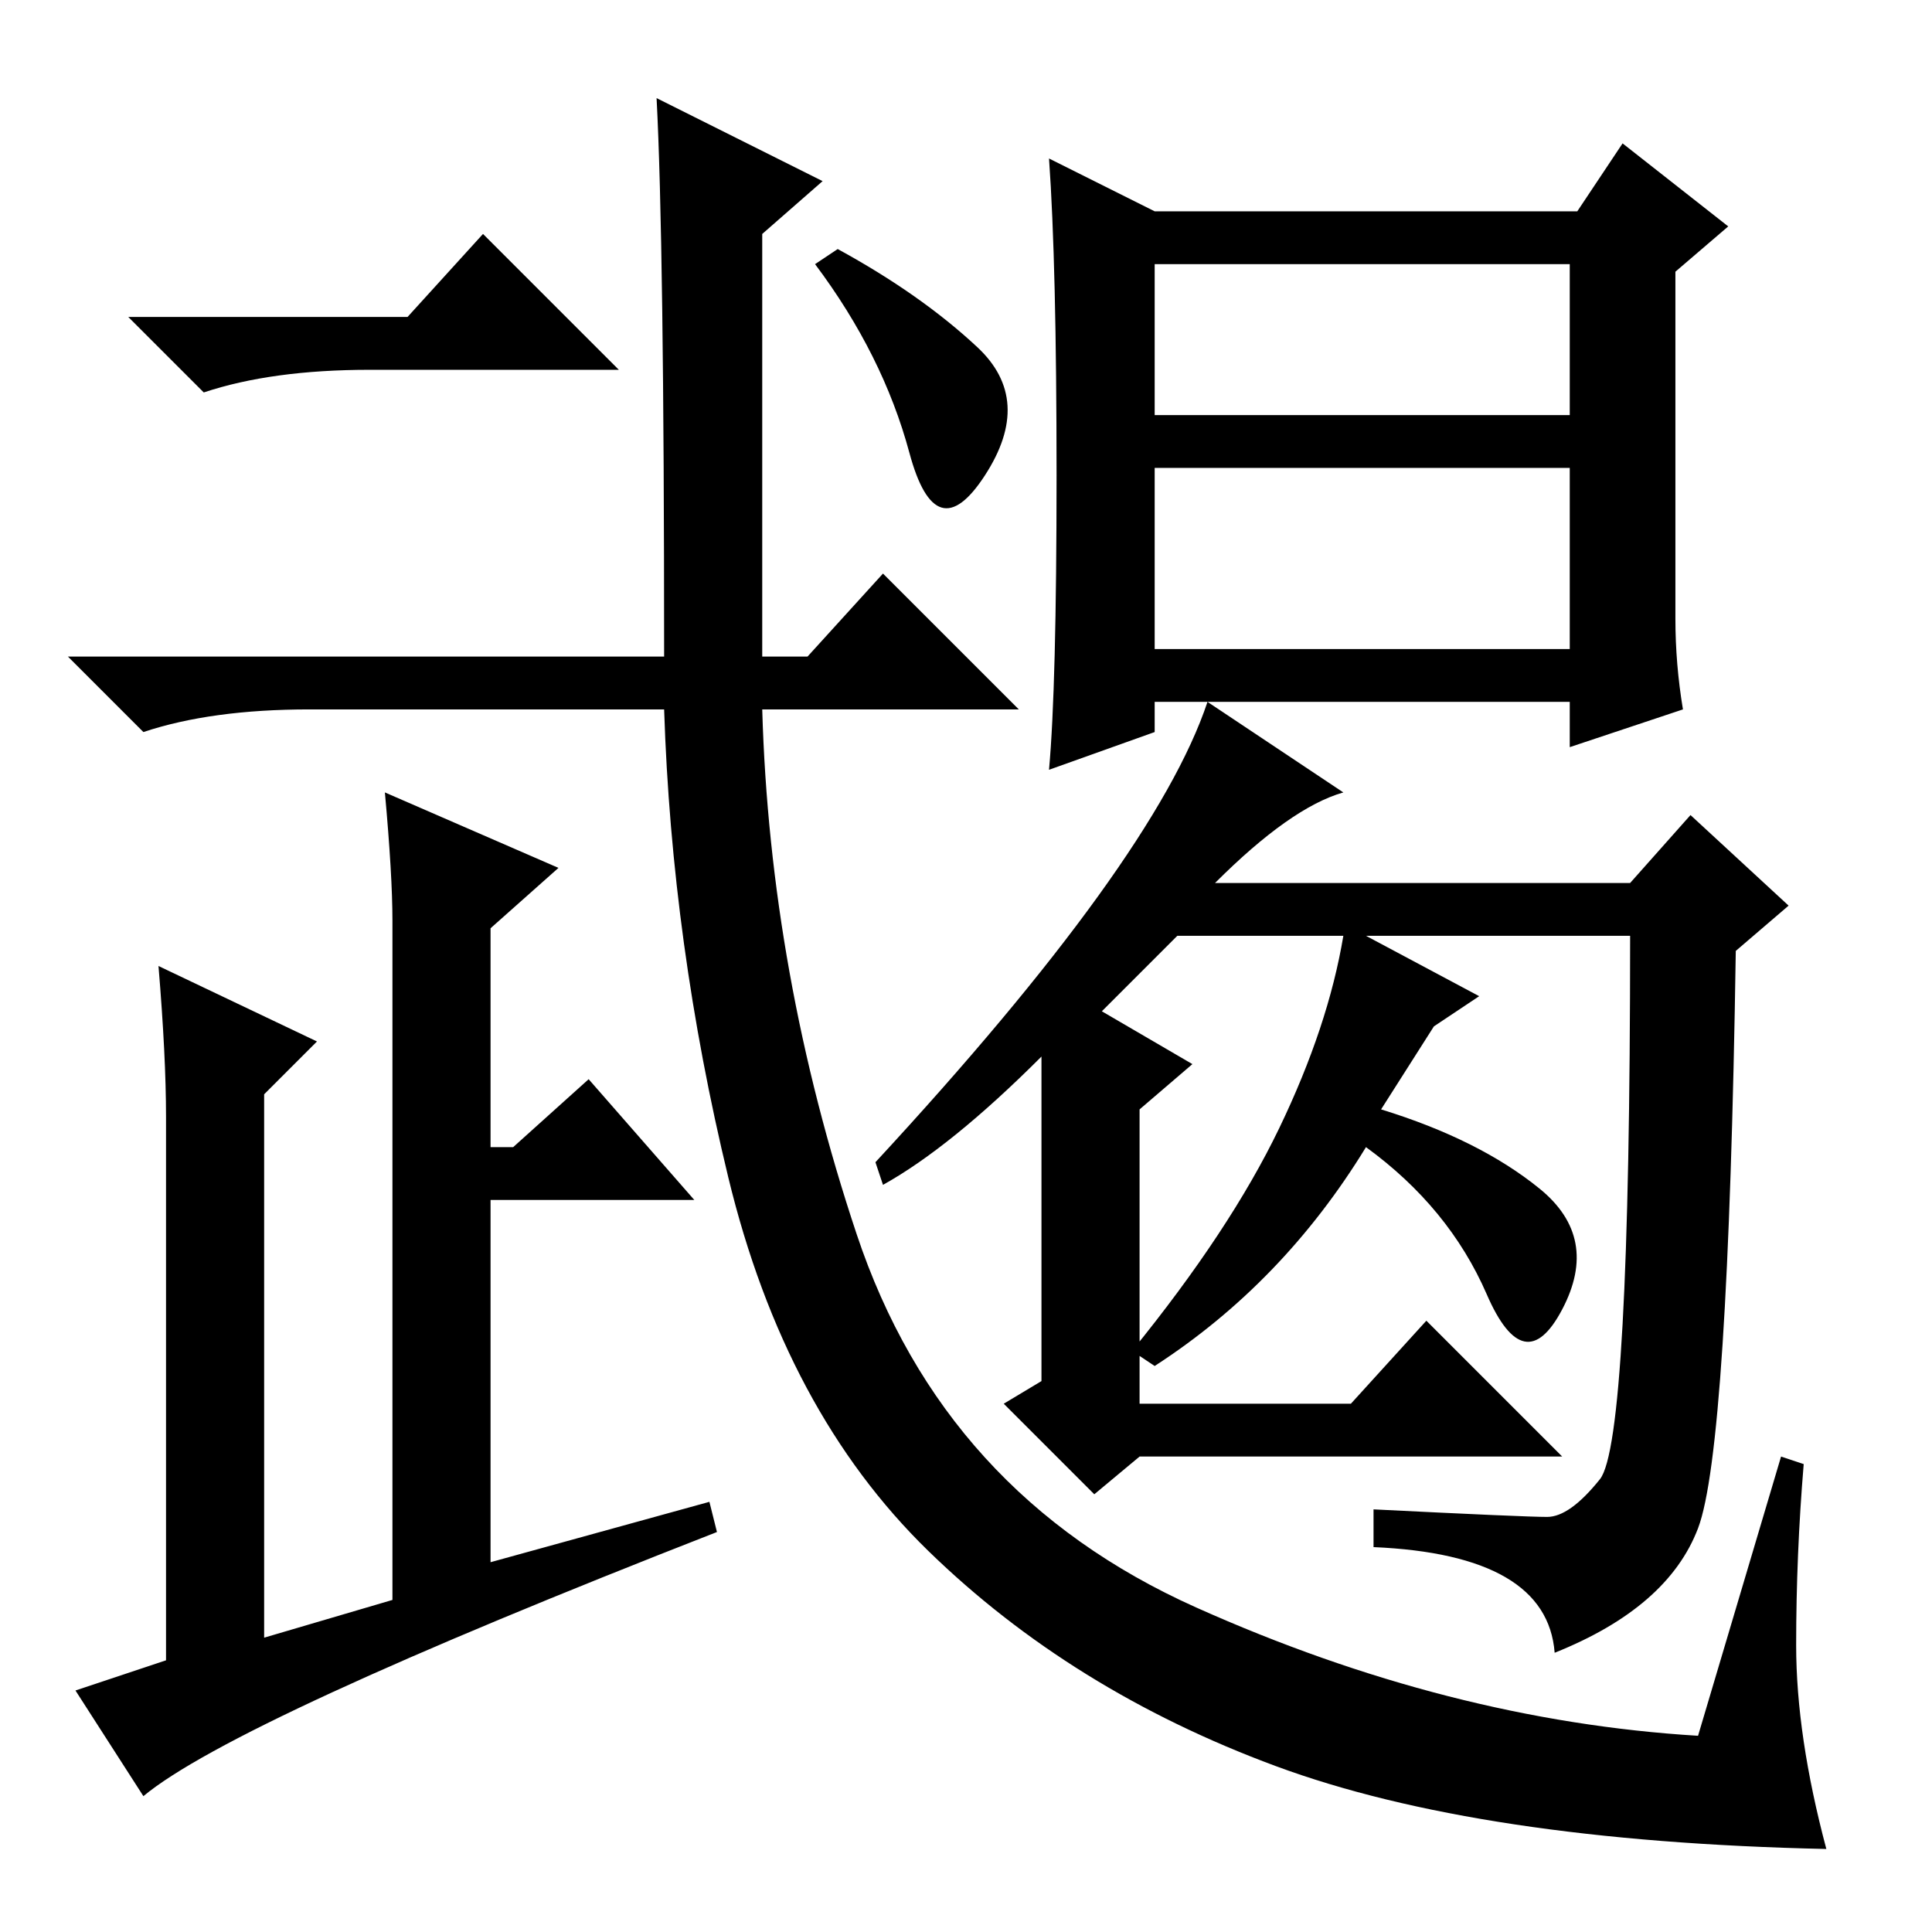 <?xml version="1.0" standalone="no"?>
<!DOCTYPE svg PUBLIC "-//W3C//DTD SVG 1.1//EN" "http://www.w3.org/Graphics/SVG/1.1/DTD/svg11.dtd" >
<svg xmlns="http://www.w3.org/2000/svg" xmlns:xlink="http://www.w3.org/1999/xlink" version="1.1" viewBox="0 -36 256 256">
  <g transform="matrix(1 0 0 -1 0 220)">
   <path fill="currentColor"
d="M54 214l10 11l18 -18h-33q-13 0 -22 -3l-10 10h37zM236 63l3 -1q-1 -12 -1 -24t4 -27q-46 1 -73 11t-46 28.5t-26.5 49.5t-8.5 62h-47q-13 0 -22 -3l-10 10h79q0 55 -1 74l22 -11l-8 -7v-56h6l10 11l18 -18h-34q1 -35 12.5 -69.5t45 -49.5t66.5 -17zM52 134q0 6 -1 17
l23 -10l-9 -8v-29h3l10 9l14 -16h-27v-48l29 8l1 -4q-64 -25 -76 -35l-9 14l12 4v72q0 8 -1 20l21 -10l-7 -7v-72l17 5v90zM129.5 210q7.5 -7 1 -17t-10 3t-12.5 25l3 2q11 -6 18.5 -13zM153 228h56l6 9l14 -11l-7 -6v-46q0 -6 1 -12l-15 -5v6h-55v-4l-14 -5q1 11 1 39
t-1 42zM153 201h55v20h-55v-20zM153 170h55v24h-55v-24zM178 151q-7 -2 -17 -12h55l8 9l13 -12l-7 -6q-1 -66 -5 -76.5t-19 -16.5q-1 13 -24 14v5q20 -1 23 -1t7 5t4 72h-35l15 -8l-6 -4l-7 -11q13 -4 21 -10.5t3 -16t-10 2t-16 19.5q-11 -18 -28 -29l-3 2q13 16 19.5 29.5
t8.5 25.5h-22l-10 -10l12 -7l-7 -6v-39h28l10 11l18 -18h-56l-6 -5l-12 12l5 3v43q-12 -12 -21 -17l-1 3q37 40 44 61z" />
  </g>

</svg>
